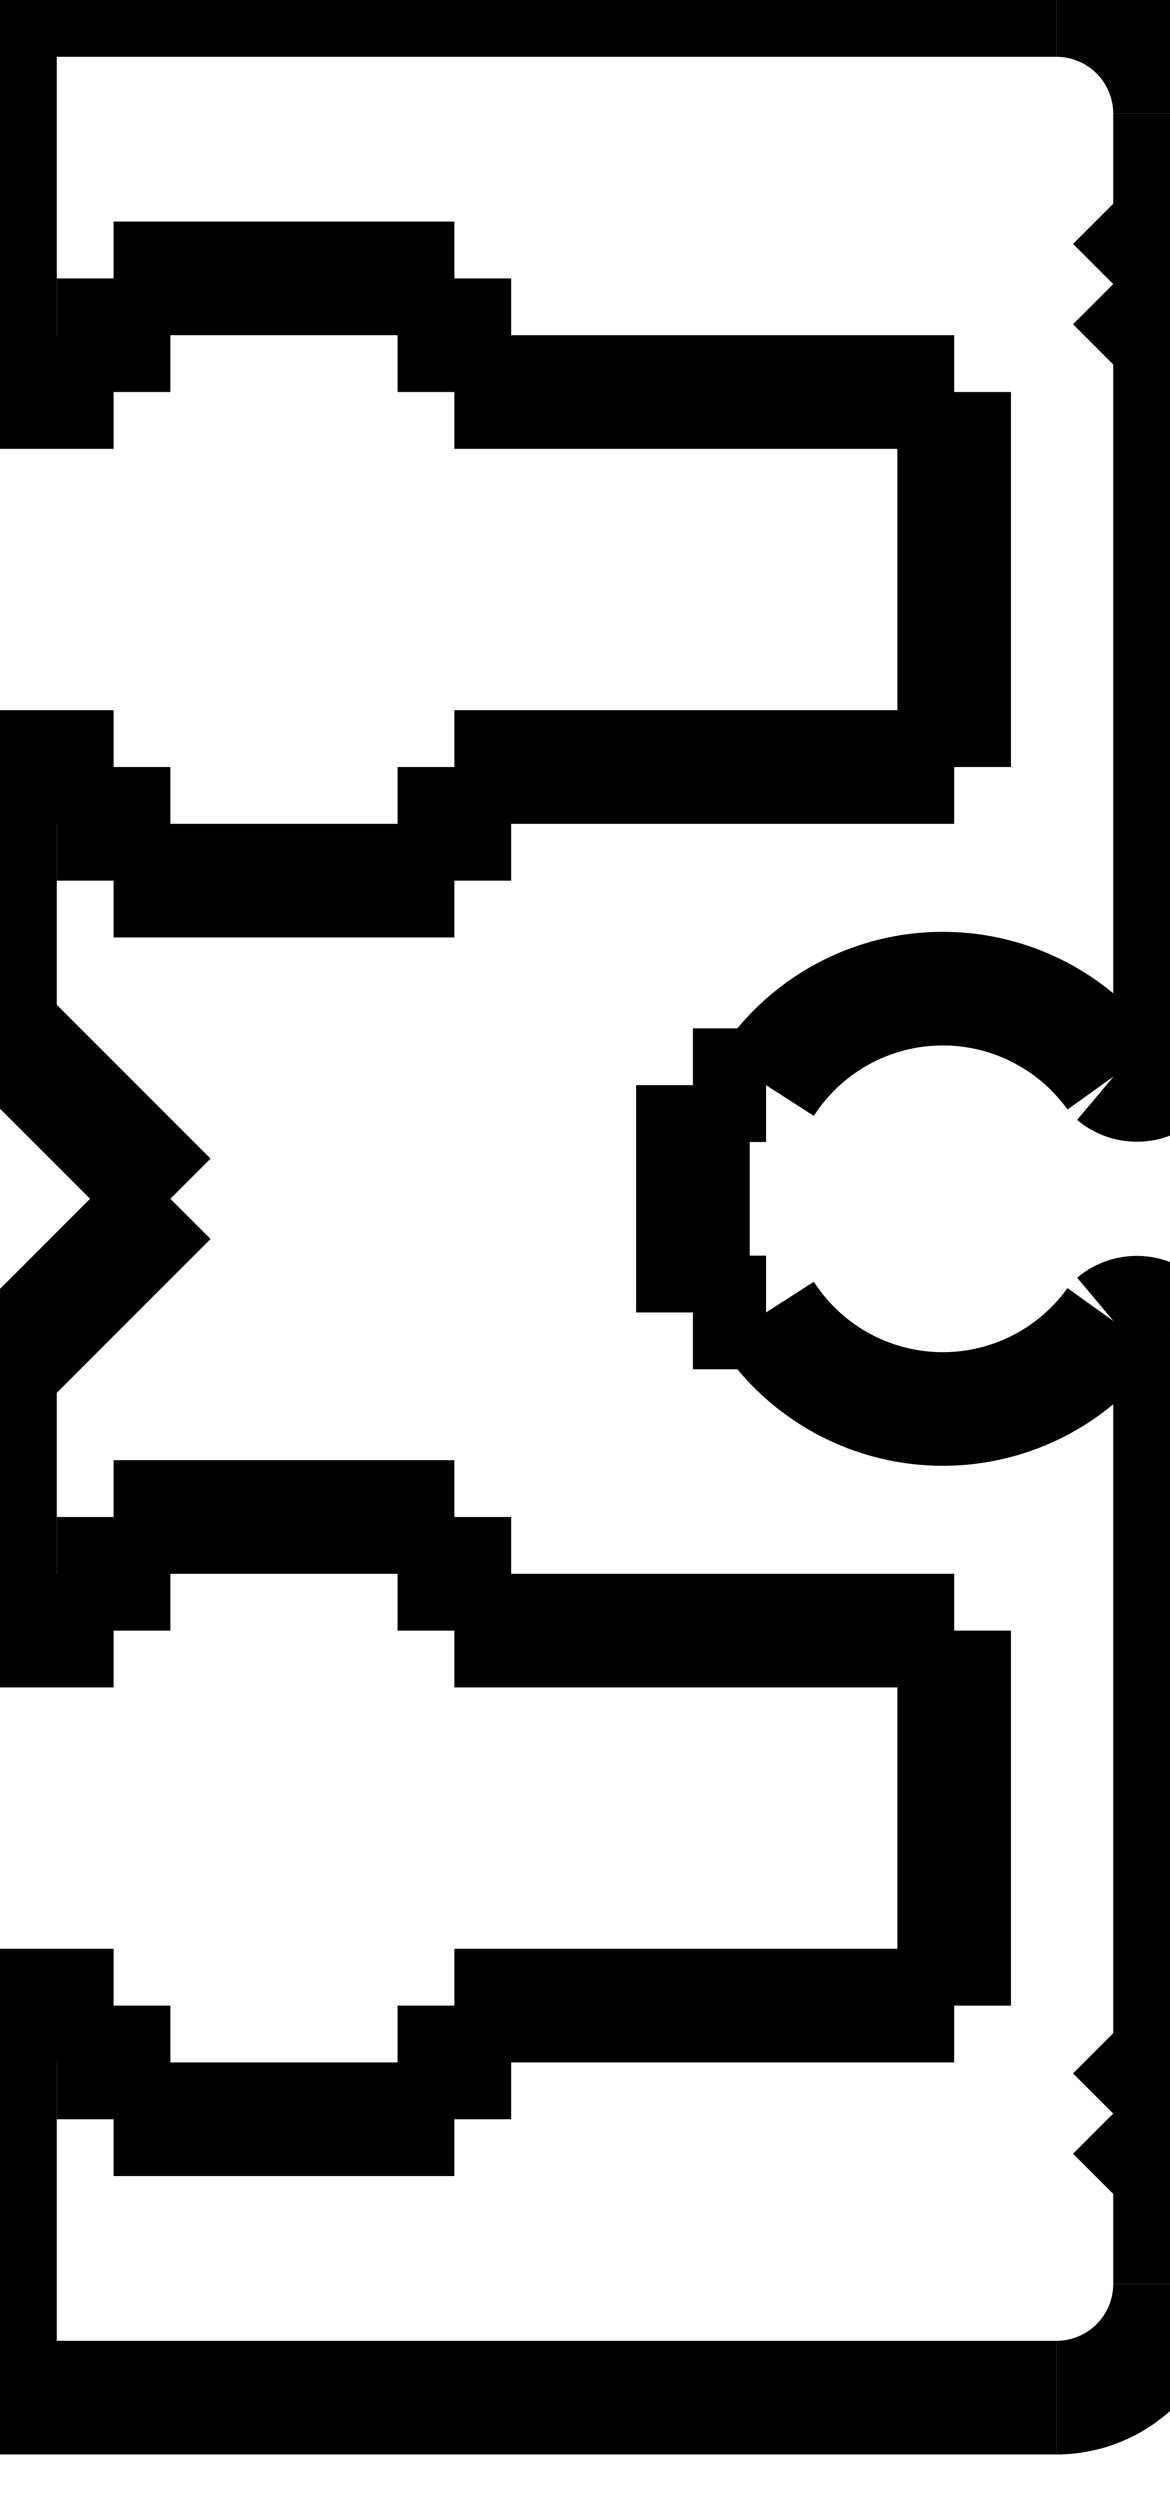<?xml version="1.0"?>
<svg xmlns="http://www.w3.org/2000/svg" xmlns:lc="https://librecad.org" xmlns:xlink="http://www.w3.org/1999/xlink" width="10.3mm" height="22mm" viewBox="0 0 10.3 22">
    <g lc:layername="TK1" lc:is_locked="false" lc:is_construction="false" fill="none" stroke="black" stroke-width="1">
        <line x1="6.1" y1="9.55" x2="6.744" y2="9.55"/>
        <path d="M6.744,9.55 A1.85,1.85 0 0,1 9.804,9.473 "/>
        <path d="M10.3,9.357 A0.318,0.318 0 0,1 9.804,9.473 "/>
        <line x1="9.8" y1="2.5" x2="10.3" y2="2"/>
        <line x1="0" y1="0" x2="0" y2="3.45"/>
        <line x1="0" y1="3.45" x2="1" y2="3.45"/>
        <line x1="1" y1="3.45" x2="1" y2="2.45"/>
        <line x1="1" y1="7.75" x2="1" y2="6.75"/>
        <line x1="1" y1="6.75" x2="0" y2="6.75"/>
        <line x1="0" y1="6.75" x2="0" y2="9.05"/>
        <line x1="0" y1="12.05" x2="0" y2="14.35"/>
        <line x1="0" y1="14.35" x2="1" y2="14.35"/>
        <line x1="1" y1="14.35" x2="1" y2="13.35"/>
        <line x1="1" y1="18.65" x2="1" y2="17.65"/>
        <line x1="1" y1="17.65" x2="0" y2="17.65"/>
        <line x1="0" y1="17.65" x2="0" y2="21.1"/>
        <line x1="10.3" y1="3" x2="9.8" y2="2.5"/>
        <line x1="1" y1="2.45" x2="4" y2="2.45"/>
        <line x1="4" y1="2.45" x2="4" y2="3.45"/>
        <line x1="4" y1="3.45" x2="8.4" y2="3.45"/>
        <line x1="8.4" y1="3.45" x2="8.4" y2="6.75"/>
        <line x1="8.4" y1="6.75" x2="4" y2="6.75"/>
        <line x1="4" y1="6.75" x2="4" y2="7.75"/>
        <line x1="4" y1="7.75" x2="1" y2="7.75"/>
        <line x1="0" y1="9.05" x2="1.5" y2="10.55"/>
        <line x1="1.5" y1="10.55" x2="0" y2="12.05"/>
        <path d="M9.804,11.627 A1.85,1.85 0 0,1 6.744,11.55 "/>
        <line x1="6.744" y1="11.55" x2="6.1" y2="11.55"/>
        <line x1="6.1" y1="11.55" x2="6.1" y2="9.55"/>
        <line x1="1" y1="13.35" x2="4" y2="13.35"/>
        <line x1="4" y1="13.35" x2="4" y2="14.35"/>
        <line x1="4" y1="14.35" x2="8.4" y2="14.35"/>
        <line x1="8.4" y1="14.35" x2="8.4" y2="17.65"/>
        <line x1="8.4" y1="17.65" x2="4" y2="17.65"/>
        <line x1="4" y1="17.65" x2="4" y2="18.65"/>
        <line x1="4" y1="18.65" x2="1" y2="18.65"/>
        <line x1="10.3" y1="2" x2="10.3" y2="1"/>
        <path d="M9.3,0 A1,1 0 0,1 10.3,1 "/>
        <line x1="9.3" y1="0" x2="0" y2="0"/>
        <line x1="0" y1="21.1" x2="9.3" y2="21.1"/>
        <path d="M10.3,20.1 A1,1 0 0,1 9.3,21.1 "/>
        <line x1="10.3" y1="20.1" x2="10.3" y2="19.1"/>
        <line x1="10.3" y1="19.1" x2="9.8" y2="18.6"/>
        <line x1="9.8" y1="18.6" x2="10.3" y2="18.1"/>
        <line x1="10.3" y1="9.357" x2="10.3" y2="3"/>
        <path d="M9.804,11.627 A0.318,0.318 0 0,1 10.3,11.743 "/>
        <line x1="10.3" y1="11.743" x2="10.3" y2="18.1"/>
    </g>
</svg>
